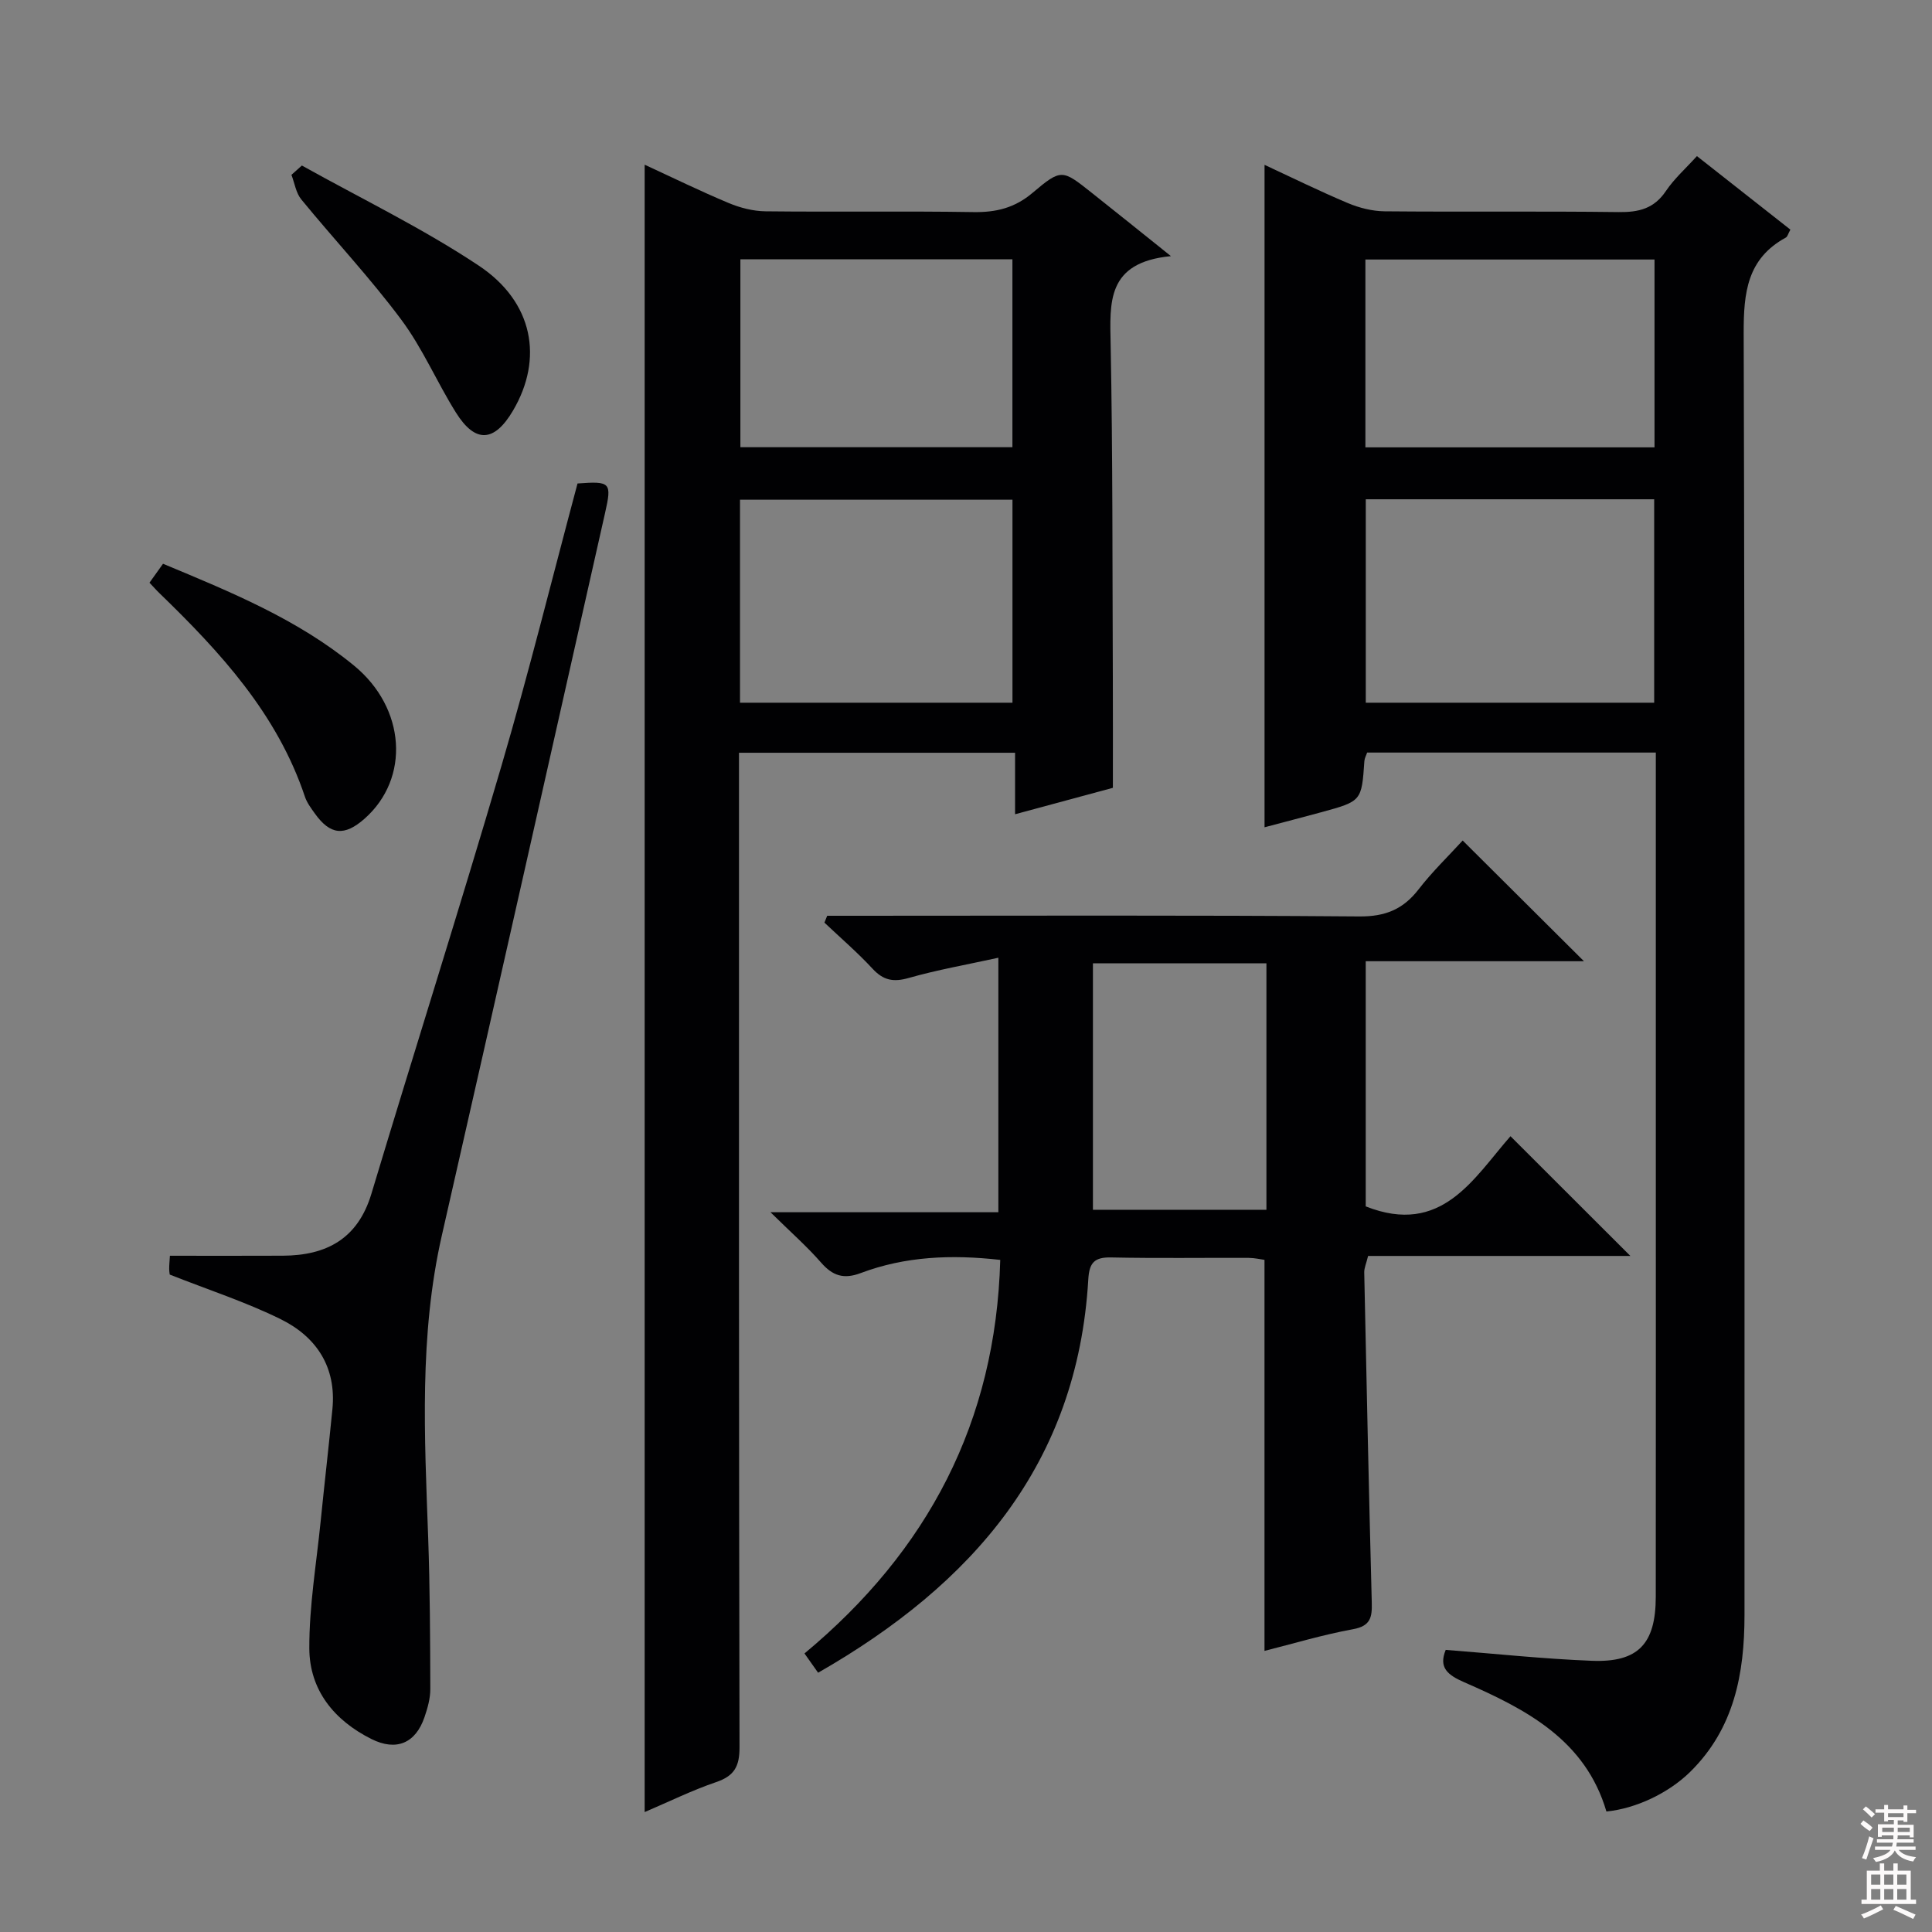 <svg enable-background="new 0 0 400 400" viewBox="0 0 400 400" xmlns="http://www.w3.org/2000/svg"><rect x="0" y="0" width="400" height="400" fill="#808080" stroke="none"/><g fill="#010103"><path d="m261.81 171.28c0-46.18 0-91.55 0-137.15 5.52 2.56 11.3 5.41 17.23 7.91 2.37 1 5.07 1.68 7.62 1.71 16.16.15 32.32-.05 48.48.16 4.15.05 7.31-.71 9.76-4.35 1.74-2.58 4.14-4.71 6.43-7.24 6.61 5.2 12.97 10.2 19.35 15.22-.47.85-.59 1.46-.95 1.65-8 4.36-8.74 11.39-8.72 19.74.26 88.47.15 176.95.17 265.42 0 12.16-2.13 23.53-11.24 32.49-4.53 4.45-11.31 7.62-17.35 8.21-4.35-14.82-16.63-21.17-29.42-26.75-3.46-1.51-5.36-3.03-3.85-6.71 10.14.78 20.2 1.87 30.28 2.26 9.58.37 13.2-3.51 13.21-13.25.03-33.49.01-66.98.01-100.47 0-22.83 0-45.65 0-68.48 0-1.82 0-3.63 0-5.84-20.08 0-39.82 0-59.77 0-.18.55-.52 1.14-.57 1.75-.57 8.31-.56 8.32-8.95 10.61-3.95 1.07-7.91 2.1-11.72 3.11zm20.96-25.79h59.71c0-14.23 0-28.11 0-42.12-20.07 0-39.8 0-59.71 0zm-.08-91.76v38.89h59.86c0-13.11 0-25.84 0-38.89-19.98 0-39.69 0-59.86 0z"/><path d="m242.43 53.03c-13.41 1.29-12.64 9.63-12.48 18.36.44 22.99.35 45.99.45 68.98.03 7.3.01 14.61.01 22.74-6.04 1.63-12.83 3.47-20.25 5.47 0-4.49 0-8.39 0-12.73-19.2 0-37.9 0-57.16 0v5.91c0 66.66-.04 133.33.11 199.99.01 3.99-1.09 5.94-4.85 7.22-4.99 1.7-9.75 4.05-14.79 6.2 0-113.88 0-227.25 0-341.07 5.73 2.64 11.5 5.47 17.41 7.94 2.37.99 5.06 1.68 7.62 1.71 14.33.16 28.67-.07 43 .16 4.72.08 8.58-.85 12.3-4 5.94-5.03 6.15-4.81 12.16-.05 4.94 3.91 9.84 7.86 16.47 13.17zm-89.22 92.46h56.41c0-14.22 0-28.1 0-42.03-19.01 0-37.7 0-56.41 0zm.08-91.81v38.91h56.32c0-13.16 0-25.91 0-38.91-18.9 0-37.5 0-56.32 0z"/><path d="m261.8 341.8c0-26.99 0-53.73 0-80.96-.77-.1-2.02-.4-3.28-.41-9.5-.04-19 .11-28.49-.09-3.47-.07-4.51 1.11-4.71 4.54-2.24 38.24-23.98 63.14-55.94 81.44-.95-1.35-1.78-2.52-2.82-3.99 25.56-21.24 39.62-47.96 40.53-81.48-10.16-1.15-19.71-.73-28.9 2.73-3.51 1.32-5.8.57-8.2-2.18-2.92-3.35-6.29-6.3-10.47-10.42h47.18c0-17.51 0-34.4 0-52.69-6.53 1.43-12.64 2.5-18.57 4.19-3.16.9-5.24.5-7.47-1.91-3.12-3.37-6.63-6.39-9.97-9.55.19-.47.38-.95.57-1.42h5.68c34.83 0 69.65-.14 104.48.14 5.4.04 9.09-1.47 12.3-5.63 2.82-3.65 6.18-6.88 9.11-10.09 8.39 8.35 16.5 16.42 25.11 24.99-15.18 0-30.01 0-45.18 0v50.76c15.73 6.22 22.31-5.8 29.97-14.53 8.36 8.35 16.45 16.44 24.82 24.79-17.94 0-36.07 0-54.3 0-.38 1.57-.82 2.49-.8 3.41.48 22.79.96 45.58 1.56 68.36.08 3.02-.23 4.85-3.88 5.51-6.3 1.15-12.48 3.02-18.33 4.49zm-35.52-142.36v51.03h35.92c0-17.23 0-34.09 0-51.03-12.16 0-23.9 0-35.92 0z"/><path d="m35.15 263.89c.02.14-.11-.51-.12-1.16-.01-.81.08-1.61.15-2.74 7.91 0 15.65.03 23.39-.01 9.05-.05 15.53-3.51 18.33-12.84 8.88-29.54 18.23-58.94 26.91-88.54 5.69-19.4 10.55-39.04 15.76-58.5 6.85-.5 7.14-.24 5.69 6.16-11.23 49.85-22.43 99.7-33.78 149.52-4.72 20.72-3.58 41.64-2.83 62.59.37 10.43.41 20.87.44 31.31.01 1.95-.56 3.96-1.2 5.83-1.84 5.4-5.83 7.12-11 4.53-7.7-3.85-12.82-10.13-12.85-18.78-.03-8.74 1.46-17.48 2.34-26.21.78-7.76 1.68-15.52 2.44-23.28.86-8.72-3.3-14.99-10.69-18.64-7.24-3.57-14.99-6.08-22.98-9.24z"/><path d="m30.95 120.64c1-1.4 1.85-2.58 2.8-3.92 13.99 5.83 27.83 11.47 39.54 21.08 10.73 8.8 11.66 23.33 2.19 31.7-4.18 3.69-7.12 3.39-10.33-1.12-.77-1.08-1.61-2.2-2.02-3.43-5.73-17.14-17.52-29.94-30.13-42.15-.59-.56-1.13-1.19-2.05-2.16z"/><path d="m62.5 34.27c12.26 6.84 24.98 12.98 36.63 20.73 11.33 7.54 13.39 19.29 7.09 30-3.87 6.58-7.81 6.83-11.83.41-3.95-6.31-6.9-13.32-11.33-19.25-6.43-8.63-13.85-16.53-20.68-24.87-1.11-1.35-1.38-3.38-2.04-5.09.72-.65 1.44-1.29 2.16-1.93z"/></g><path d="m385.2 377.6.6-.7c.6.4 1.3.9 1.9 1.5l-.6.7c-.8-.5-1.4-1-1.9-1.5zm.3 7.1c.6-1.4 1.1-2.9 1.5-4.5.3.1.6.3.9.4-.5 1.4-1 2.9-1.5 4.4zm.2-10.1.6-.6c.7.5 1.3 1.1 1.9 1.6l-.7.7c-.6-.6-1.2-1.2-1.8-1.7zm8.4-.8h.8v.9h1.8v.7h-1.8v1.8h-.8v-.3h-1.2v.9h3.3v2.6h-.8v-.4h-2.5c0 .3 0 .6-.1.8h3.4v.7h-3.5c0 .3-.1.6-.1.8h4v.7h-3.5c.7.9 1.9 1.3 3.6 1.5-.2.2-.4.5-.6.9-1.9-.3-3.2-1.1-3.8-2.3-.5 1.1-1.8 2-3.9 2.4-.2-.3-.4-.5-.6-.8 1.9-.4 3.1-.9 3.6-1.7h-3.2v-.7h3.5c.1-.2.1-.5.2-.8h-3.3v-.7h3.4c0-.2 0-.5 0-.8h-2.4v.3h-.8v-2.6h3.3v-.9h-1.2v.3h-.8v-1.8h-1.8v-.7h1.8v-.9h.8v.9h3.2zm-4.4 5.5h2.4c0-.3 0-.6 0-.9h-2.4zm1.2-3.1h3.2v-.8h-3.2zm4.4 2.2h-2.4v.9h2.5v-.9z" fill="#fcfafa"/><path d="m389.2 385.8h.9v1.5h1.9v-1.5h.9v1.5h2.7v6h1.1v.9h-11.3v-.9h1.1v-6h2.7zm.2 8.7.5.8c-1.2.6-2.5 1.3-4 1.9-.2-.3-.3-.6-.6-.8 1.6-.6 3-1.3 4.1-1.9zm-2-4.3h1.9v-2.1h-1.9zm0 3.1h1.9v-2.2h-1.9zm2.7-3.1h1.9v-2.1h-1.9zm0 3.1h1.9v-2.2h-1.9zm2.4 1.3c1.4.6 2.7 1.2 4.1 1.8l-.5.9c-1.5-.7-2.8-1.4-4.1-1.9zm2.2-6.5h-1.9v2.1h1.9zm-1.9 5.2h1.9v-2.2h-1.9z" fill="#fcfafa"/></svg>